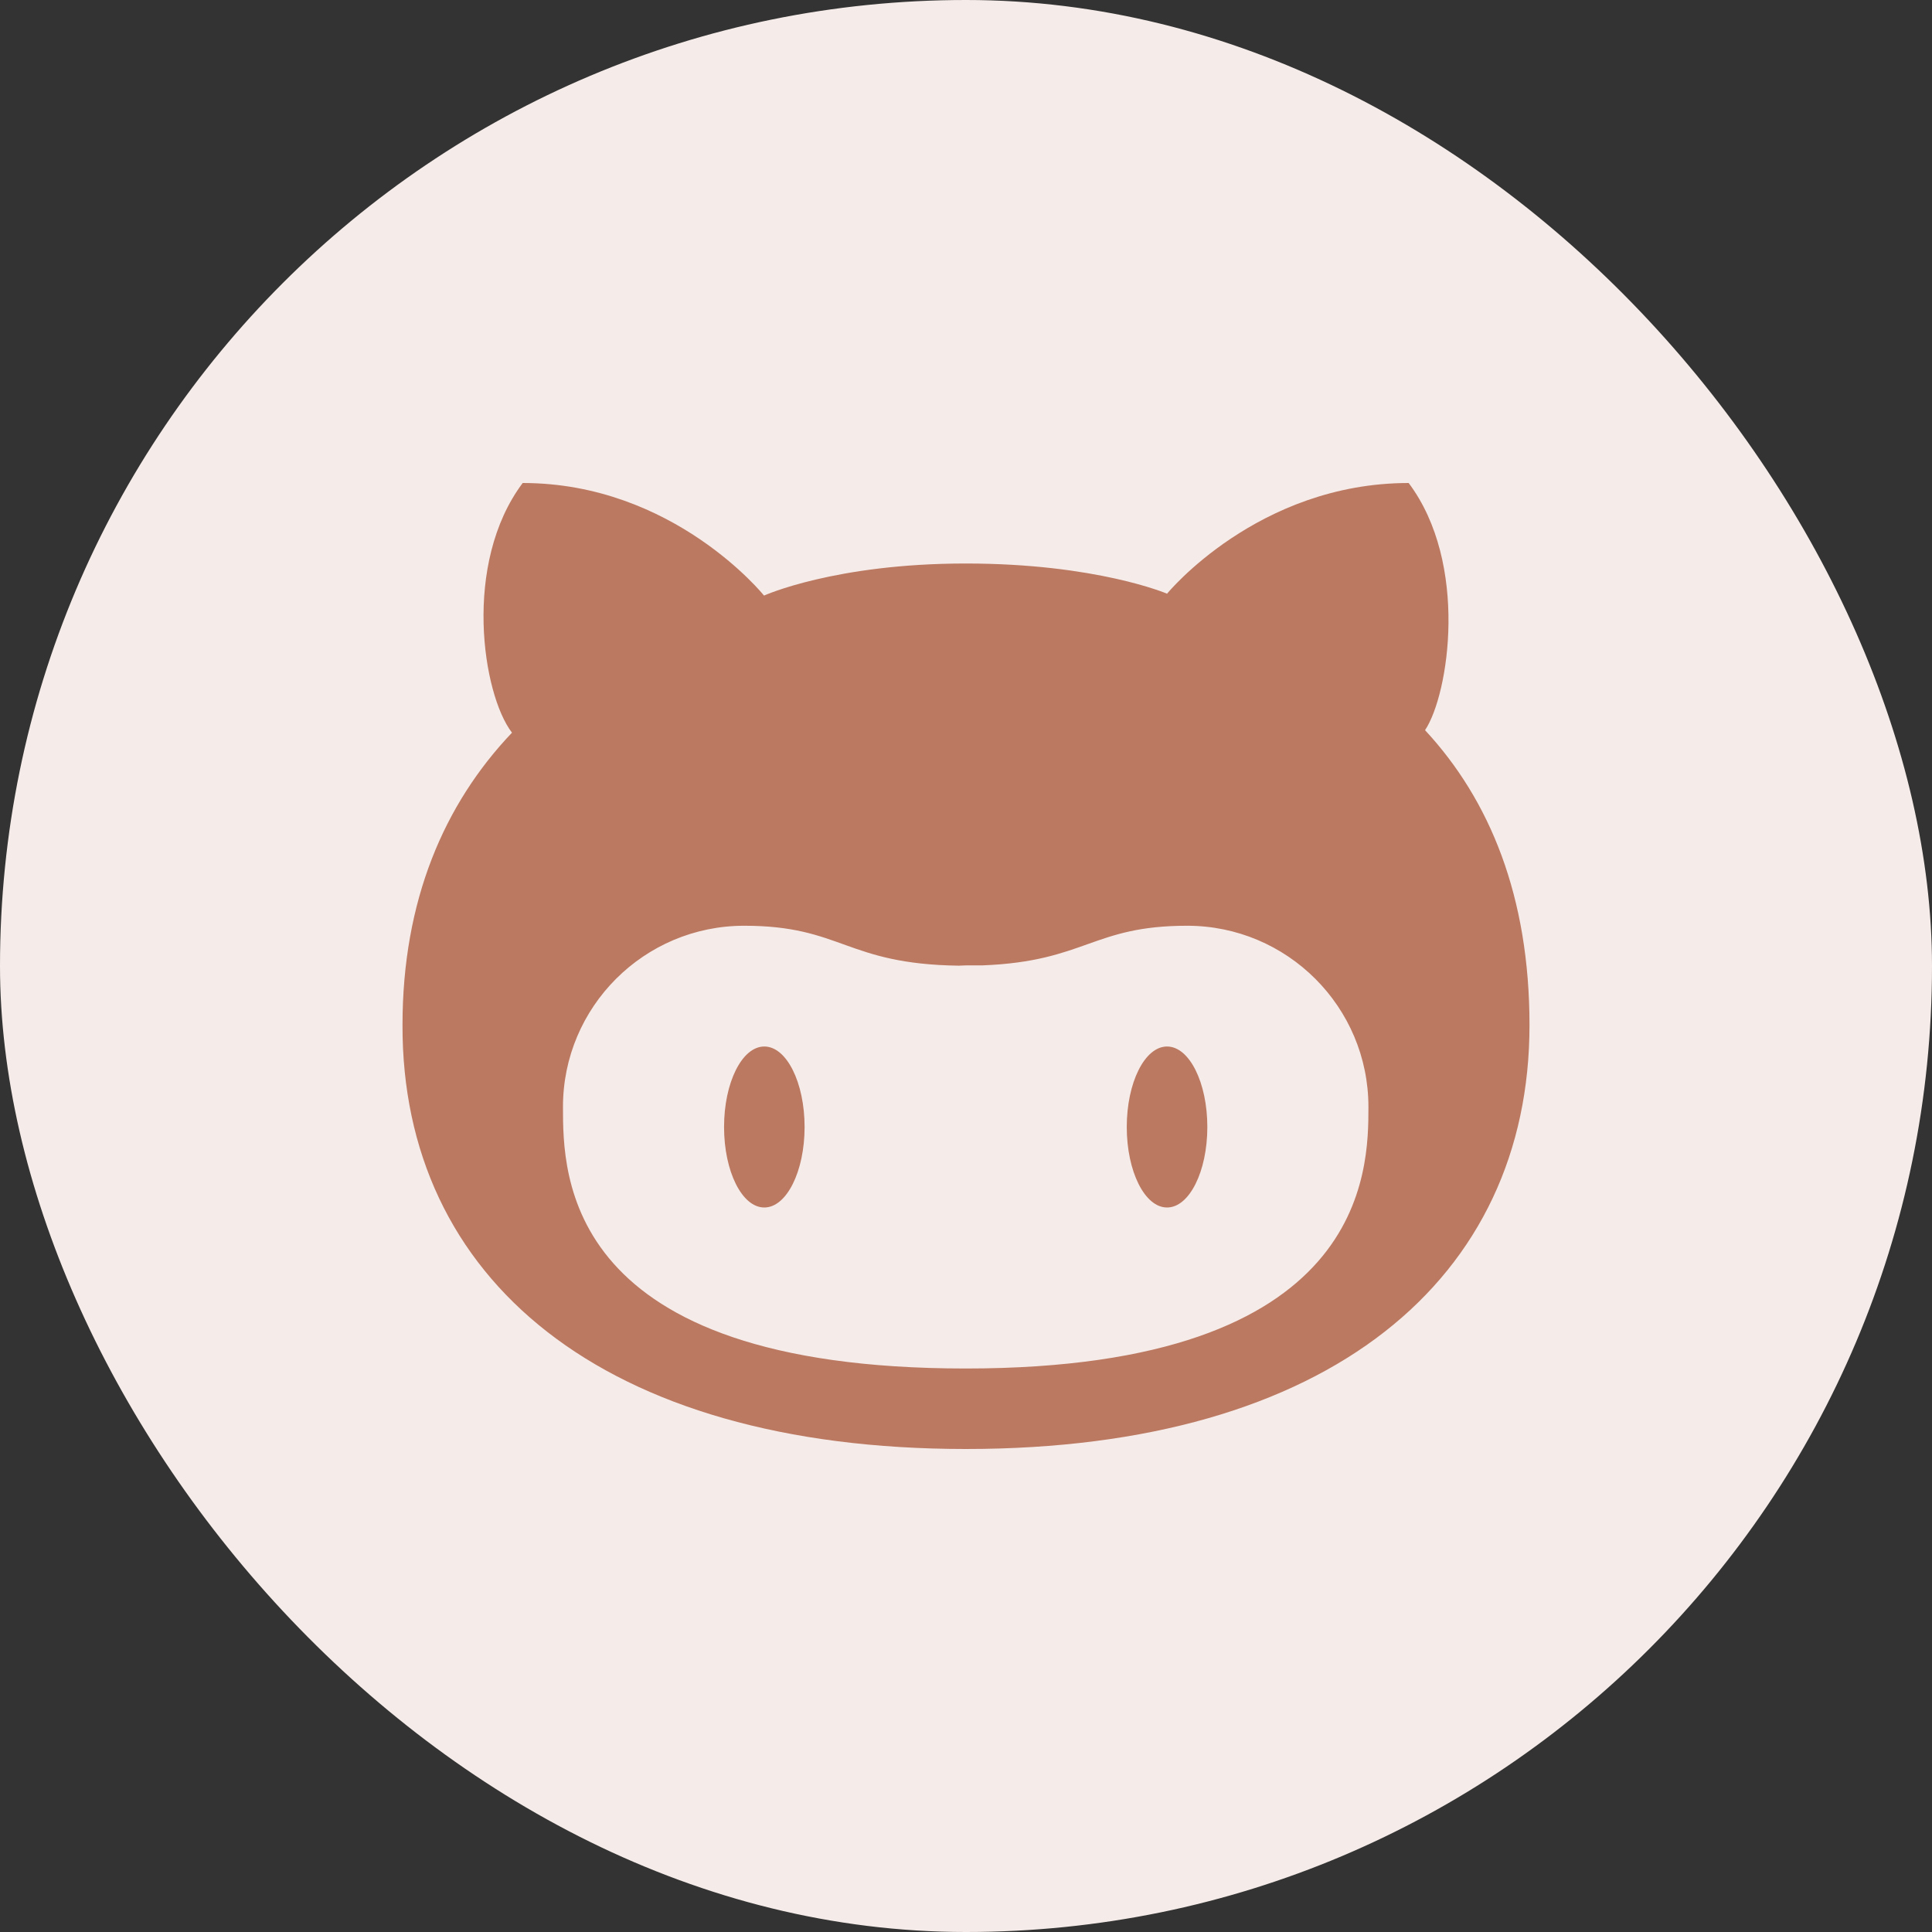 <?xml version="1.0" encoding="UTF-8"?>
<svg width="48px" height="48px" viewBox="0 0 48 48" version="1.1" xmlns="http://www.w3.org/2000/svg" xmlns:xlink="http://www.w3.org/1999/xlink">
    <rect x="0" y="0" width="48" height="48" fill="#333333" stroke="none"/>
    <!-- Generator: Sketch 63.1 (92452) - https://sketch.com -->
    <title>icon_4</title>
    <desc>Created with Sketch.</desc>
    <g id="Page-1" stroke="none" stroke-width="1" fill="none" fill-rule="evenodd">
        <g id="landing" transform="translate(-536, -715)" fill-rule="nonzero">
            <g id="Group-4" transform="translate(536, 715)">
                <g id="icon_4">
                    <rect id="Rectangle" fill="#F5ECE9" x="0" y="0" width="48" height="48" rx="24"></rect>
                    <path d="M12.986,12 C11.485,14 11.986,17.25 12.72,18.203 C11.032,19.977 10,22.375 10,25.469 C9.984,31.75 14.94,36 24,36 C33.06,36 38,31.75 38,25.469 C38,22.273 37.015,19.875 35.405,18.141 C35.999,17.25 36.499,14 34.998,12 C31.246,12 28.995,14.75 28.995,14.75 C28.995,14.75 27.244,14 23.992,14 C20.74,14 18.982,14.797 18.982,14.797 C18.982,14.797 16.738,12 12.986,12 Z M18.489,23 C20.92,23 21.006,23.953 23.82,23.992 C23.883,23.992 23.953,23.984 24.023,23.984 C24.133,23.984 24.289,23.984 24.422,23.984 C26.97,23.883 27.142,23 29.495,23 C31.981,23 33.998,25.016 33.998,27.5 C33.998,29.07 33.998,34 23.992,34 C13.987,34 13.987,29.195 13.987,27.5 C13.987,25.016 16.003,23 18.489,23 Z M18.989,26 C18.434,26 17.989,26.898 17.989,28 C17.989,29.102 18.434,30 18.989,30 C19.544,30 19.99,29.102 19.99,28 C19.99,26.898 19.544,26 18.989,26 Z M28.995,26 C28.44,26 27.994,26.898 27.994,28 C27.994,29.102 28.44,30 28.995,30 C29.55,30 29.996,29.102 29.996,28 C29.996,26.898 29.55,26 28.995,26 Z" id="Shape" fill="#BC7962"></path>
                </g>
            </g>
        </g>
    </g>
</svg>